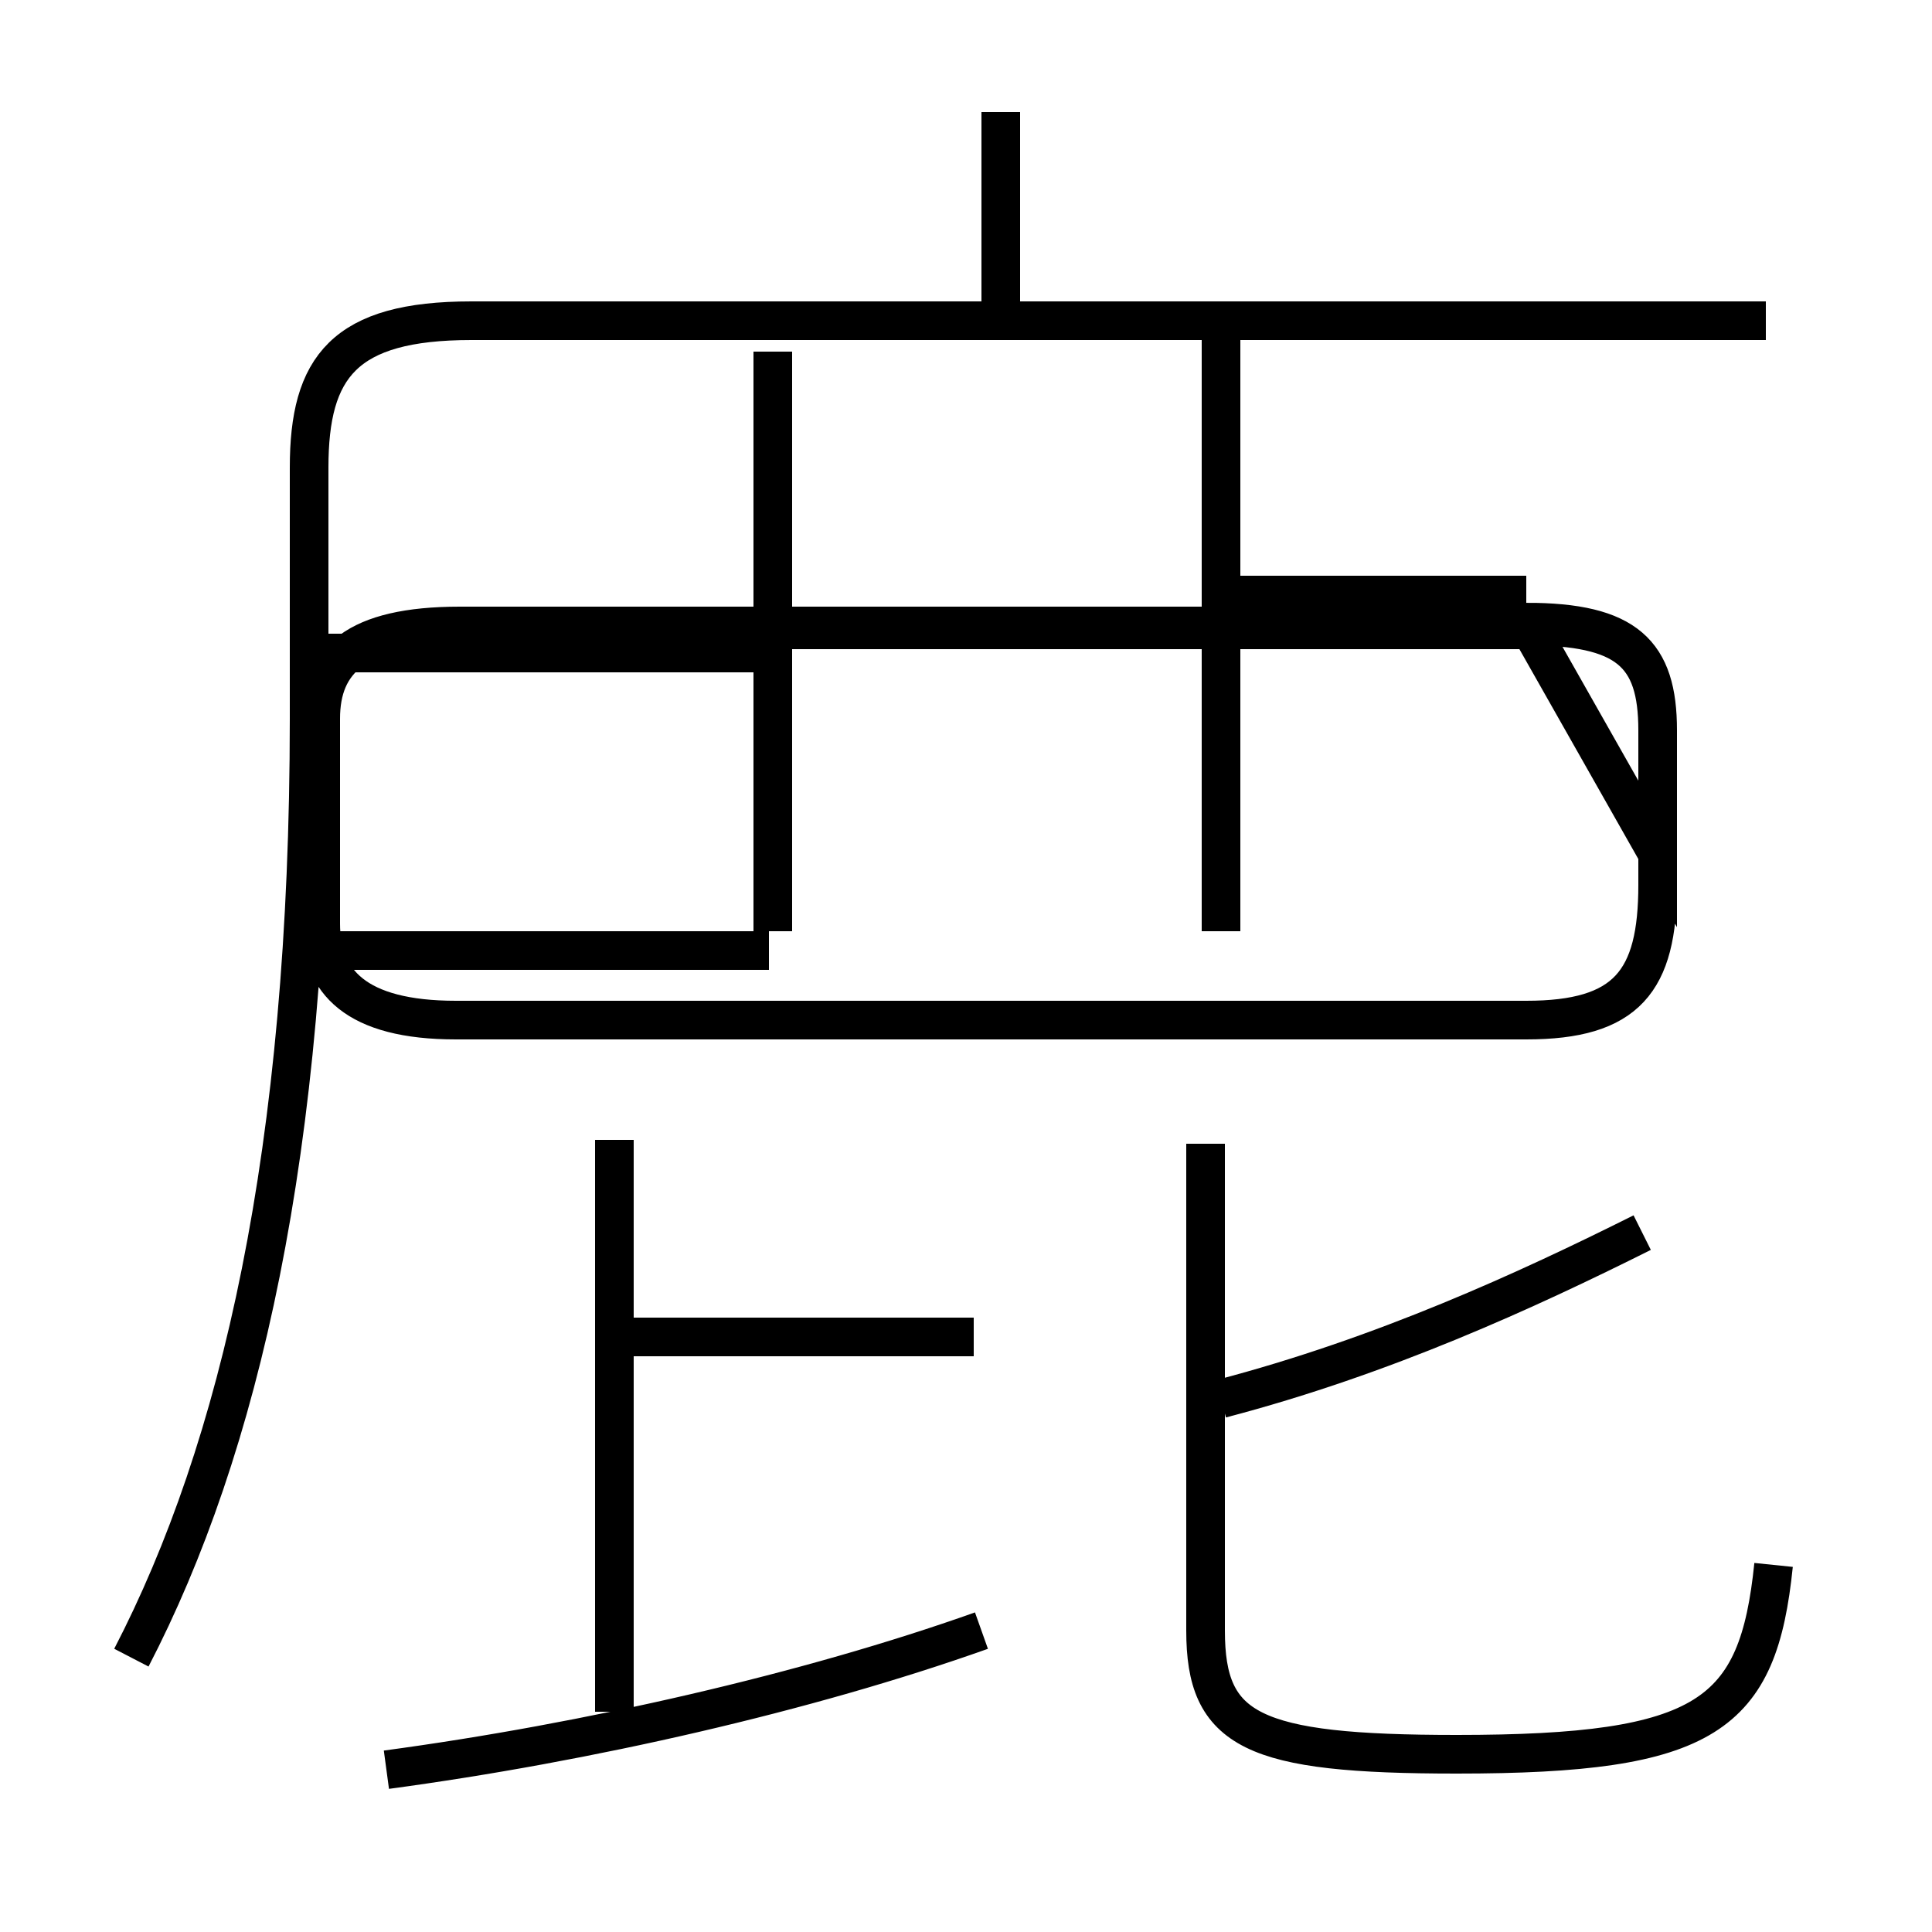 <?xml version='1.0' encoding='utf8'?>
<svg viewBox="0.0 -6.0 50.0 50.0" version="1.1" xmlns="http://www.w3.org/2000/svg">
<rect x="0.0" y="-6.0" width="50.0" height="50.0" fill="#808080" stroke="none"/>
<rect x="-1000" y="-1000" width="2000" height="2000" stroke="white" fill="white"/>
<g style="fill:white;stroke:#000000;  stroke-width:1">
<path d="M 3.4 -1.1 C 6.2 -6.5 8.0 -14.2 8.0 -25.4 L 8.0 -31.9 C 8.0 -34.5 8.9 -35.7 12.2 -35.7 L 45.7 -35.7 M 10.0 1.8 C 15.2 1.1 20.9 -0.2 25.4 -1.8 M 15.9 0.3 L 15.9 -14.5 M 25.2 -9.4 L 16.1 -9.4 M 45.9 -3.5 C 45.5 0.4 44.2 1.4 37.7 1.4 C 32.4 1.4 31.2 0.8 31.2 -1.8 L 31.2 -14.4 M 19.9 -19.4 L 8.2 -19.4 M 19.9 -27.1 L 8.2 -27.1 M 31.6 -7.8 C 35.8 -8.9 39.5 -10.6 42.5 -12.1 M 20.0 -19.9 L 20.0 -34.9 M 31.6 -19.9 L 31.6 -34.9 M 39.5 -27.7 L 11.8 -27.7 M 39.5 -28.6 L 31.6 -28.6 L 31.6 -35.5 M 25.9 -36.0 L 25.9 -41.1 M 42.9 -21.9 L 42.9 -25.1 C 42.9 -27.1 42.1 -27.8 39.5 -27.8 L 11.9 -27.8 C 9.2 -27.8 8.3 -26.9 8.3 -25.4 L 8.3 -20.1 C 8.3 -18.6 9.2 -17.6 11.8 -17.6 L 39.5 -17.6 C 42.1 -17.6 42.9 -18.6 42.9 -21.1 L 42.9 -25.1 C 42.9 -27.1 42.1 -27.9 39.5 -27.9 Z" transform="translate(0.0 38.0)" />
</g>
</svg>